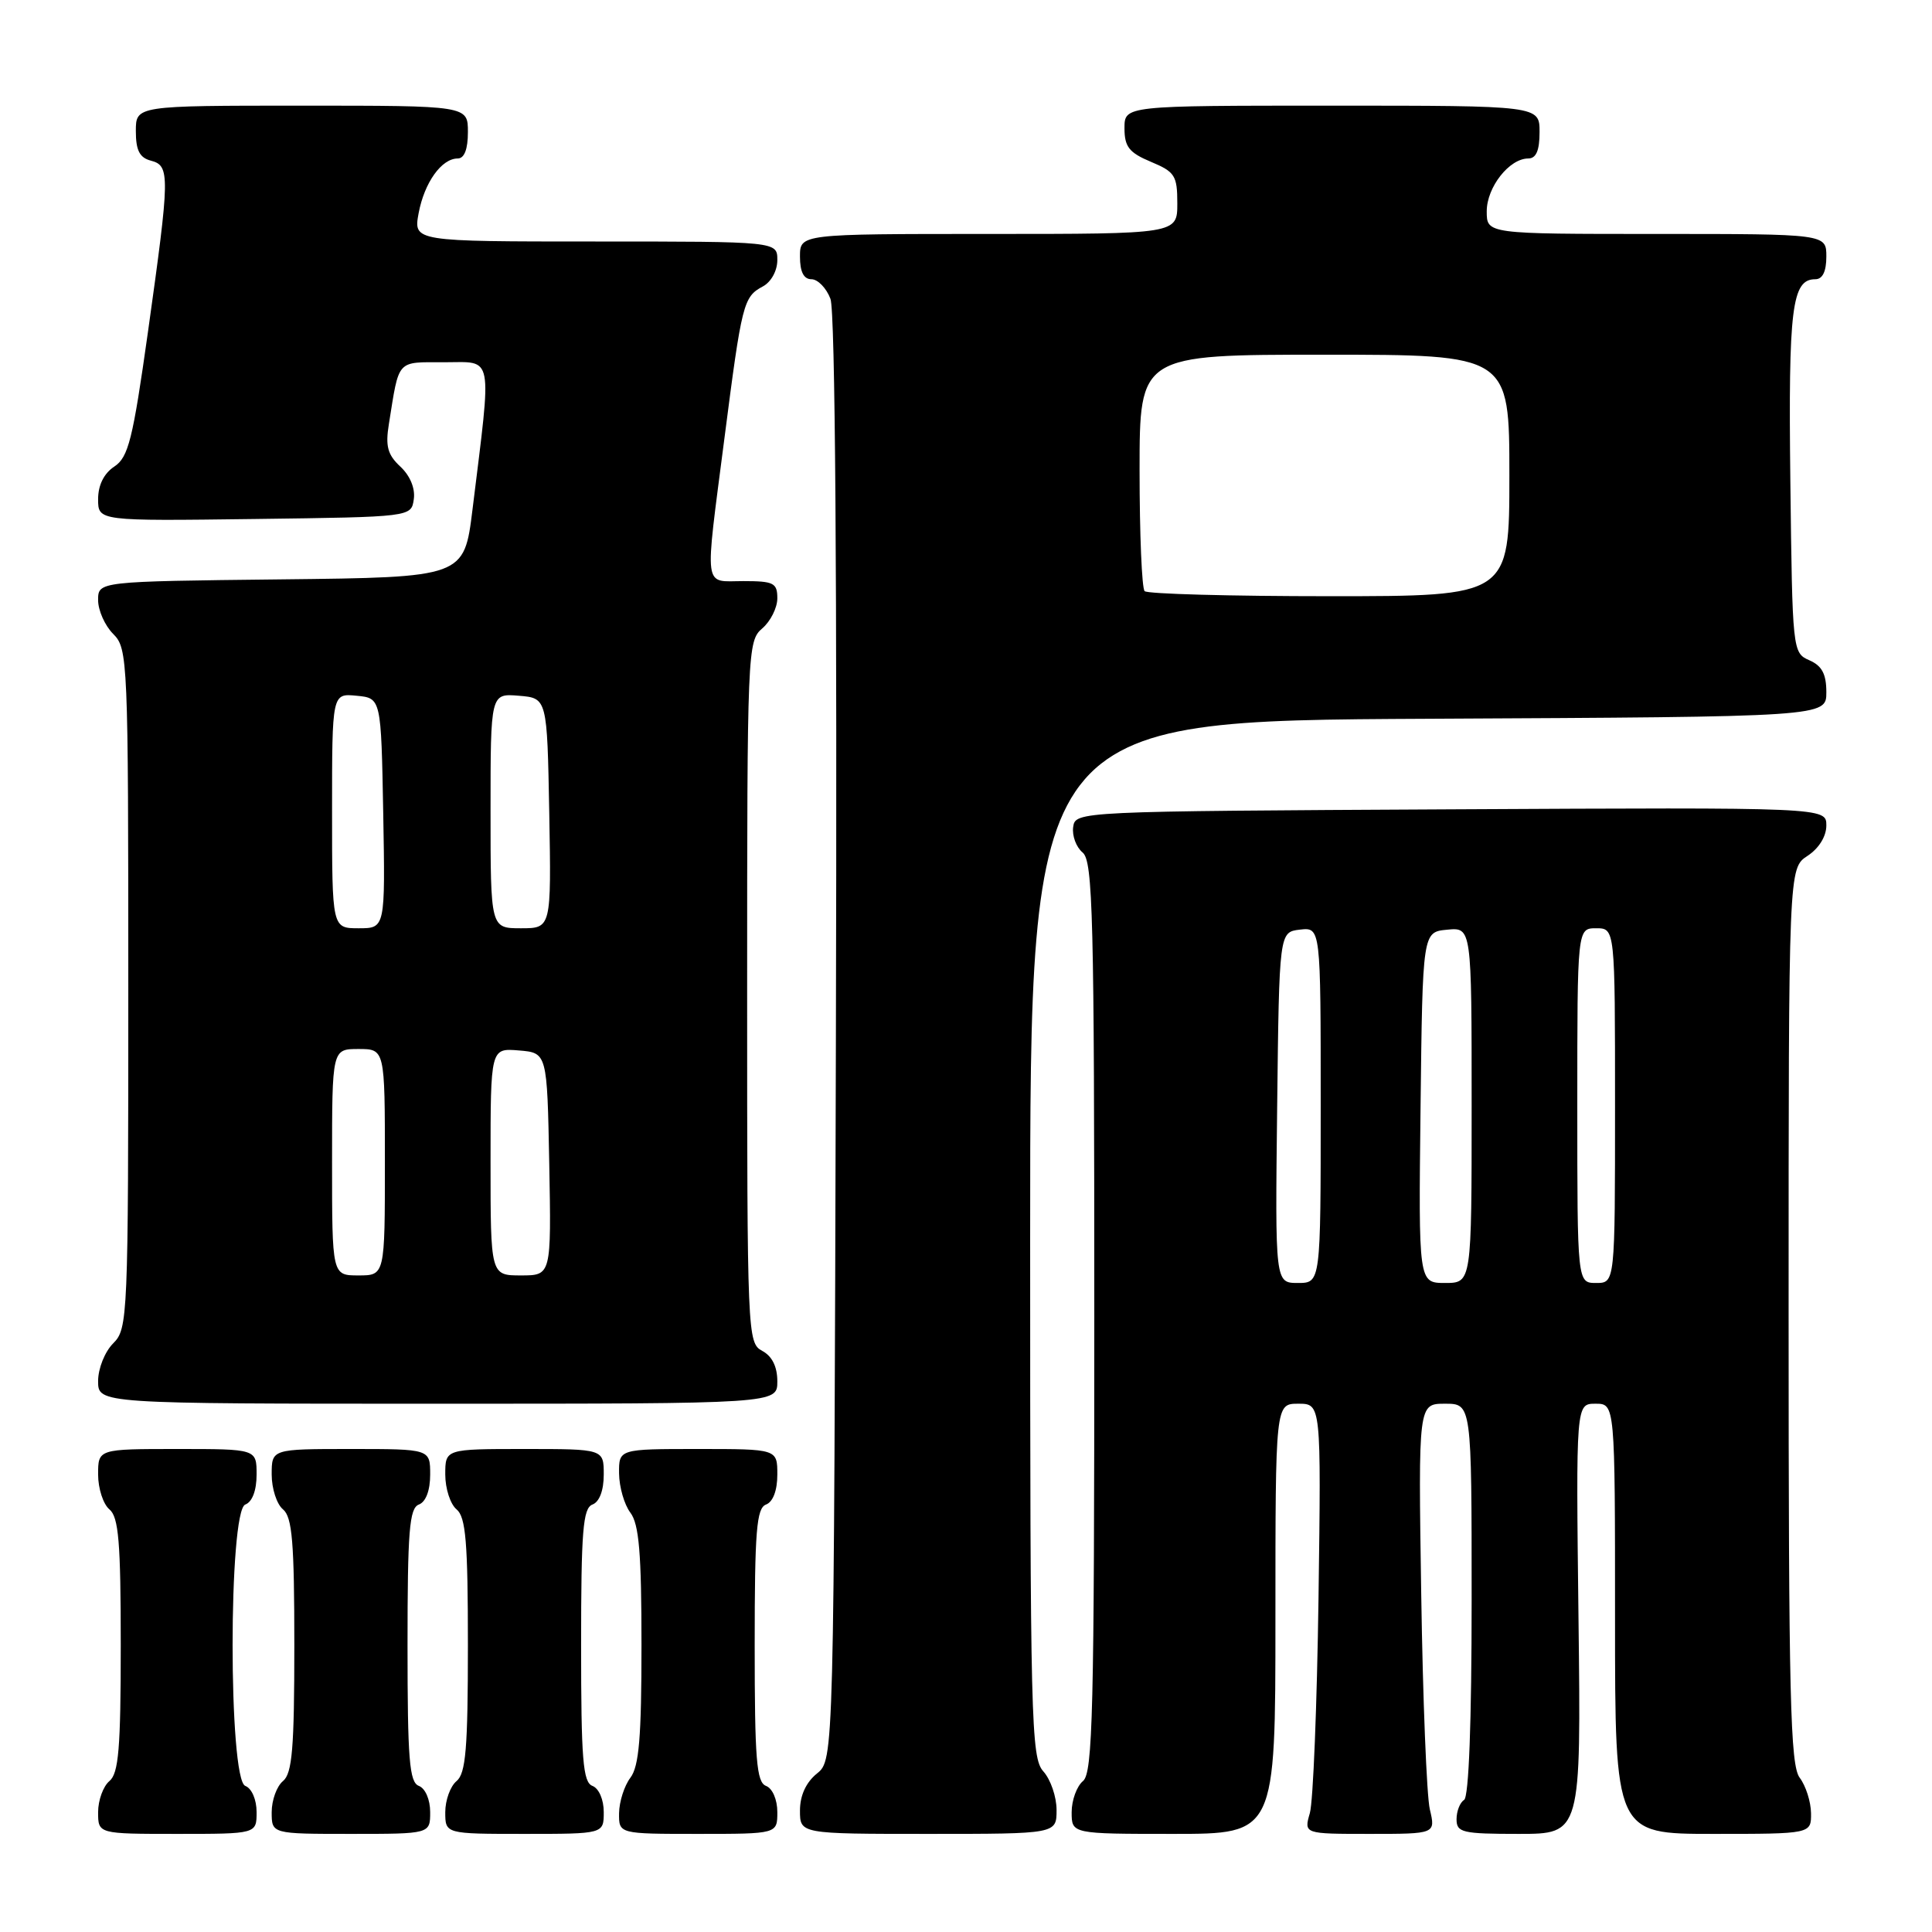 <?xml version="1.0" encoding="UTF-8" standalone="no"?>
<!DOCTYPE svg PUBLIC "-//W3C//DTD SVG 1.1//EN" "http://www.w3.org/Graphics/SVG/1.1/DTD/svg11.dtd" >
<svg xmlns="http://www.w3.org/2000/svg" xmlns:xlink="http://www.w3.org/1999/xlink" version="1.1" viewBox="0 0 256 256">
 <g >
 <path fill="currentColor"
d=" M 34.00 240.11 C 34.00 238.46 33.36 236.97 32.50 236.64 C 30.26 235.78 30.26 200.22 32.50 199.36 C 33.43 199.01 34.00 197.49 34.00 195.39 C 34.00 192.00 34.00 192.00 23.50 192.00 C 13.00 192.00 13.00 192.00 13.00 195.38 C 13.00 197.24 13.68 199.32 14.50 200.00 C 15.72 201.02 16.00 204.33 16.00 218.00 C 16.00 231.67 15.72 234.98 14.50 236.00 C 13.68 236.68 13.00 238.54 13.00 240.12 C 13.00 243.00 13.00 243.00 23.50 243.00 C 34.00 243.00 34.00 243.00 34.00 240.11 Z  M 57.00 240.11 C 57.00 238.46 56.36 236.97 55.50 236.64 C 54.24 236.16 54.00 233.13 54.00 218.00 C 54.00 202.87 54.24 199.84 55.50 199.36 C 56.43 199.01 57.00 197.49 57.00 195.39 C 57.00 192.00 57.00 192.00 46.50 192.00 C 36.00 192.00 36.00 192.00 36.00 195.38 C 36.00 197.24 36.67 199.32 37.50 200.00 C 38.72 201.02 39.00 204.33 39.00 218.00 C 39.00 231.67 38.72 234.98 37.50 236.00 C 36.67 236.68 36.00 238.54 36.00 240.12 C 36.00 243.00 36.00 243.00 46.50 243.00 C 57.00 243.00 57.00 243.00 57.00 240.11 Z  M 80.00 240.11 C 80.00 238.46 79.36 236.97 78.50 236.64 C 77.24 236.16 77.00 233.13 77.00 218.00 C 77.00 202.87 77.24 199.84 78.50 199.36 C 79.43 199.01 80.00 197.49 80.00 195.39 C 80.00 192.00 80.00 192.00 69.50 192.00 C 59.00 192.00 59.00 192.00 59.00 195.38 C 59.00 197.24 59.67 199.32 60.50 200.00 C 61.72 201.02 62.00 204.33 62.00 218.00 C 62.00 231.67 61.72 234.98 60.50 236.00 C 59.67 236.68 59.00 238.54 59.00 240.12 C 59.00 243.00 59.00 243.00 69.50 243.00 C 80.00 243.00 80.00 243.00 80.00 240.11 Z  M 103.00 240.11 C 103.00 238.46 102.36 236.97 101.50 236.64 C 100.24 236.16 100.00 233.13 100.00 218.00 C 100.00 202.87 100.24 199.84 101.50 199.36 C 102.43 199.01 103.00 197.49 103.00 195.39 C 103.00 192.00 103.00 192.00 92.50 192.00 C 82.00 192.00 82.00 192.00 82.03 195.25 C 82.05 197.04 82.72 199.37 83.53 200.44 C 84.68 201.96 85.00 205.82 85.00 218.00 C 85.00 230.18 84.68 234.04 83.53 235.56 C 82.72 236.63 82.05 238.74 82.03 240.25 C 82.00 243.00 82.00 243.00 92.50 243.00 C 103.00 243.00 103.00 243.00 103.00 240.11 Z  M 140.00 239.83 C 140.00 238.08 139.21 235.79 138.25 234.72 C 136.62 232.92 136.50 228.12 136.50 164.15 C 136.50 95.50 136.50 95.50 189.25 95.24 C 242.00 94.98 242.00 94.98 242.00 91.73 C 242.00 89.31 241.42 88.22 239.75 87.49 C 237.52 86.51 237.50 86.26 237.23 63.72 C 236.96 40.77 237.43 37.00 240.54 37.00 C 241.50 37.00 242.00 35.97 242.00 34.00 C 242.00 31.00 242.00 31.00 219.50 31.00 C 197.00 31.00 197.00 31.00 197.00 28.00 C 197.00 24.81 199.99 21.00 202.50 21.00 C 203.55 21.00 204.00 19.94 204.00 17.50 C 204.00 14.00 204.00 14.00 176.50 14.00 C 149.00 14.00 149.00 14.00 149.00 16.99 C 149.00 19.45 149.61 20.23 152.50 21.44 C 155.68 22.77 156.00 23.26 156.00 26.95 C 156.00 31.00 156.00 31.00 131.00 31.00 C 106.00 31.00 106.00 31.00 106.00 34.00 C 106.00 36.02 106.50 37.00 107.52 37.00 C 108.36 37.00 109.50 38.17 110.04 39.60 C 110.67 41.27 110.93 76.44 110.76 137.69 C 110.50 233.18 110.50 233.18 108.25 235.00 C 106.80 236.18 106.00 237.91 106.00 239.91 C 106.00 243.00 106.00 243.00 123.00 243.00 C 140.00 243.00 140.00 243.00 140.00 239.83 Z  M 169.00 214.50 C 169.00 186.00 169.00 186.00 172.03 186.00 C 175.06 186.00 175.06 186.00 174.71 211.75 C 174.51 225.91 174.00 238.74 173.56 240.25 C 172.77 243.00 172.77 243.00 181.50 243.00 C 190.23 243.00 190.23 243.00 189.46 239.75 C 189.04 237.96 188.53 225.14 188.32 211.25 C 187.93 186.00 187.93 186.00 191.47 186.00 C 195.00 186.00 195.00 186.00 195.00 211.94 C 195.00 228.16 194.63 238.11 194.00 238.50 C 193.45 238.84 193.00 239.99 193.00 241.06 C 193.00 242.82 193.75 243.00 201.25 243.00 C 209.50 243.00 209.50 243.00 209.16 214.50 C 208.82 186.00 208.82 186.00 211.41 186.00 C 214.00 186.00 214.00 186.00 214.00 214.50 C 214.00 243.00 214.00 243.00 227.00 243.00 C 240.00 243.00 240.00 243.00 239.97 240.25 C 239.95 238.74 239.28 236.63 238.47 235.56 C 237.22 233.90 237.00 224.91 237.00 174.33 C 237.00 115.05 237.00 115.05 239.50 113.41 C 241.01 112.42 242.00 110.83 242.00 109.38 C 242.00 106.98 242.00 106.98 192.25 107.24 C 142.66 107.50 142.50 107.51 142.20 109.59 C 142.04 110.74 142.60 112.25 143.45 112.96 C 144.82 114.09 145.00 121.33 145.00 174.50 C 145.00 226.84 144.80 234.92 143.50 236.00 C 142.68 236.68 142.00 238.54 142.00 240.12 C 142.00 243.00 142.00 243.00 155.50 243.00 C 169.00 243.00 169.00 243.00 169.00 214.50 Z  M 103.00 183.04 C 103.00 181.09 102.31 179.70 101.00 179.00 C 99.04 177.95 99.00 176.91 99.00 131.46 C 99.00 86.22 99.05 84.93 101.00 83.27 C 102.10 82.33 103.00 80.53 103.00 79.28 C 103.00 77.24 102.52 77.00 98.50 77.00 C 93.14 77.00 93.35 78.58 95.99 58.08 C 98.30 40.15 98.50 39.34 101.07 37.96 C 102.18 37.37 103.00 35.88 103.00 34.46 C 103.00 32.00 103.00 32.00 78.89 32.00 C 54.78 32.00 54.78 32.00 55.47 28.25 C 56.23 24.19 58.51 21.00 60.65 21.00 C 61.53 21.00 62.00 19.77 62.00 17.50 C 62.00 14.00 62.00 14.00 40.00 14.00 C 18.00 14.00 18.00 14.00 18.00 17.38 C 18.00 19.93 18.50 20.90 20.00 21.29 C 22.55 21.96 22.52 23.20 19.61 43.95 C 17.60 58.23 17.02 60.58 15.15 61.82 C 13.77 62.73 13.00 64.29 13.00 66.14 C 13.00 69.04 13.00 69.04 33.75 68.77 C 54.50 68.50 54.50 68.50 54.83 66.15 C 55.04 64.72 54.34 63.03 53.05 61.83 C 51.36 60.26 51.05 59.12 51.53 56.18 C 52.92 47.51 52.47 48.00 58.87 48.00 C 65.47 48.00 65.19 46.54 62.61 67.50 C 61.50 76.50 61.50 76.50 37.25 76.77 C 13.00 77.04 13.00 77.04 13.00 79.52 C 13.00 80.88 13.90 82.90 15.00 84.00 C 16.94 85.94 17.00 87.33 17.00 131.00 C 17.00 174.67 16.94 176.06 15.00 178.00 C 13.89 179.11 13.00 181.33 13.00 183.00 C 13.00 186.00 13.00 186.00 58.00 186.00 C 103.00 186.00 103.00 186.00 103.00 183.04 Z  M 151.67 78.33 C 151.30 77.97 151.00 70.77 151.00 62.33 C 151.00 47.00 151.00 47.00 175.50 47.00 C 200.00 47.00 200.00 47.00 200.00 63.00 C 200.00 79.00 200.00 79.00 176.17 79.00 C 163.06 79.00 152.03 78.70 151.67 78.33 Z  M 169.23 146.75 C 169.50 123.50 169.50 123.50 172.25 123.18 C 175.00 122.87 175.00 122.87 175.00 146.43 C 175.00 170.00 175.00 170.00 171.98 170.00 C 168.96 170.00 168.96 170.00 169.23 146.75 Z  M 188.23 146.75 C 188.50 123.50 188.50 123.50 191.75 123.19 C 195.00 122.87 195.00 122.87 195.00 146.44 C 195.00 170.00 195.00 170.00 191.48 170.00 C 187.96 170.00 187.96 170.00 188.23 146.75 Z  M 209.00 146.50 C 209.00 123.00 209.00 123.00 211.50 123.00 C 214.00 123.00 214.00 123.00 214.00 146.50 C 214.00 170.00 214.00 170.00 211.50 170.00 C 209.00 170.00 209.00 170.00 209.00 146.50 Z  M 44.00 154.00 C 44.00 139.00 44.00 139.00 47.50 139.00 C 51.00 139.00 51.00 139.00 51.00 154.00 C 51.00 169.00 51.00 169.00 47.50 169.00 C 44.00 169.00 44.00 169.00 44.00 154.00 Z  M 65.00 153.94 C 65.00 138.88 65.00 138.88 68.75 139.19 C 72.50 139.50 72.50 139.50 72.78 154.25 C 73.05 169.00 73.05 169.00 69.03 169.00 C 65.00 169.00 65.00 169.00 65.00 153.94 Z  M 44.00 107.44 C 44.00 91.87 44.00 91.87 47.25 92.19 C 50.50 92.50 50.50 92.50 50.78 107.75 C 51.05 123.00 51.05 123.00 47.53 123.00 C 44.00 123.00 44.00 123.00 44.00 107.44 Z  M 65.00 107.44 C 65.00 91.88 65.00 91.88 68.75 92.19 C 72.50 92.50 72.50 92.50 72.78 107.75 C 73.05 123.00 73.05 123.00 69.03 123.00 C 65.00 123.00 65.00 123.00 65.00 107.44 Z "/>
</g>
</svg>